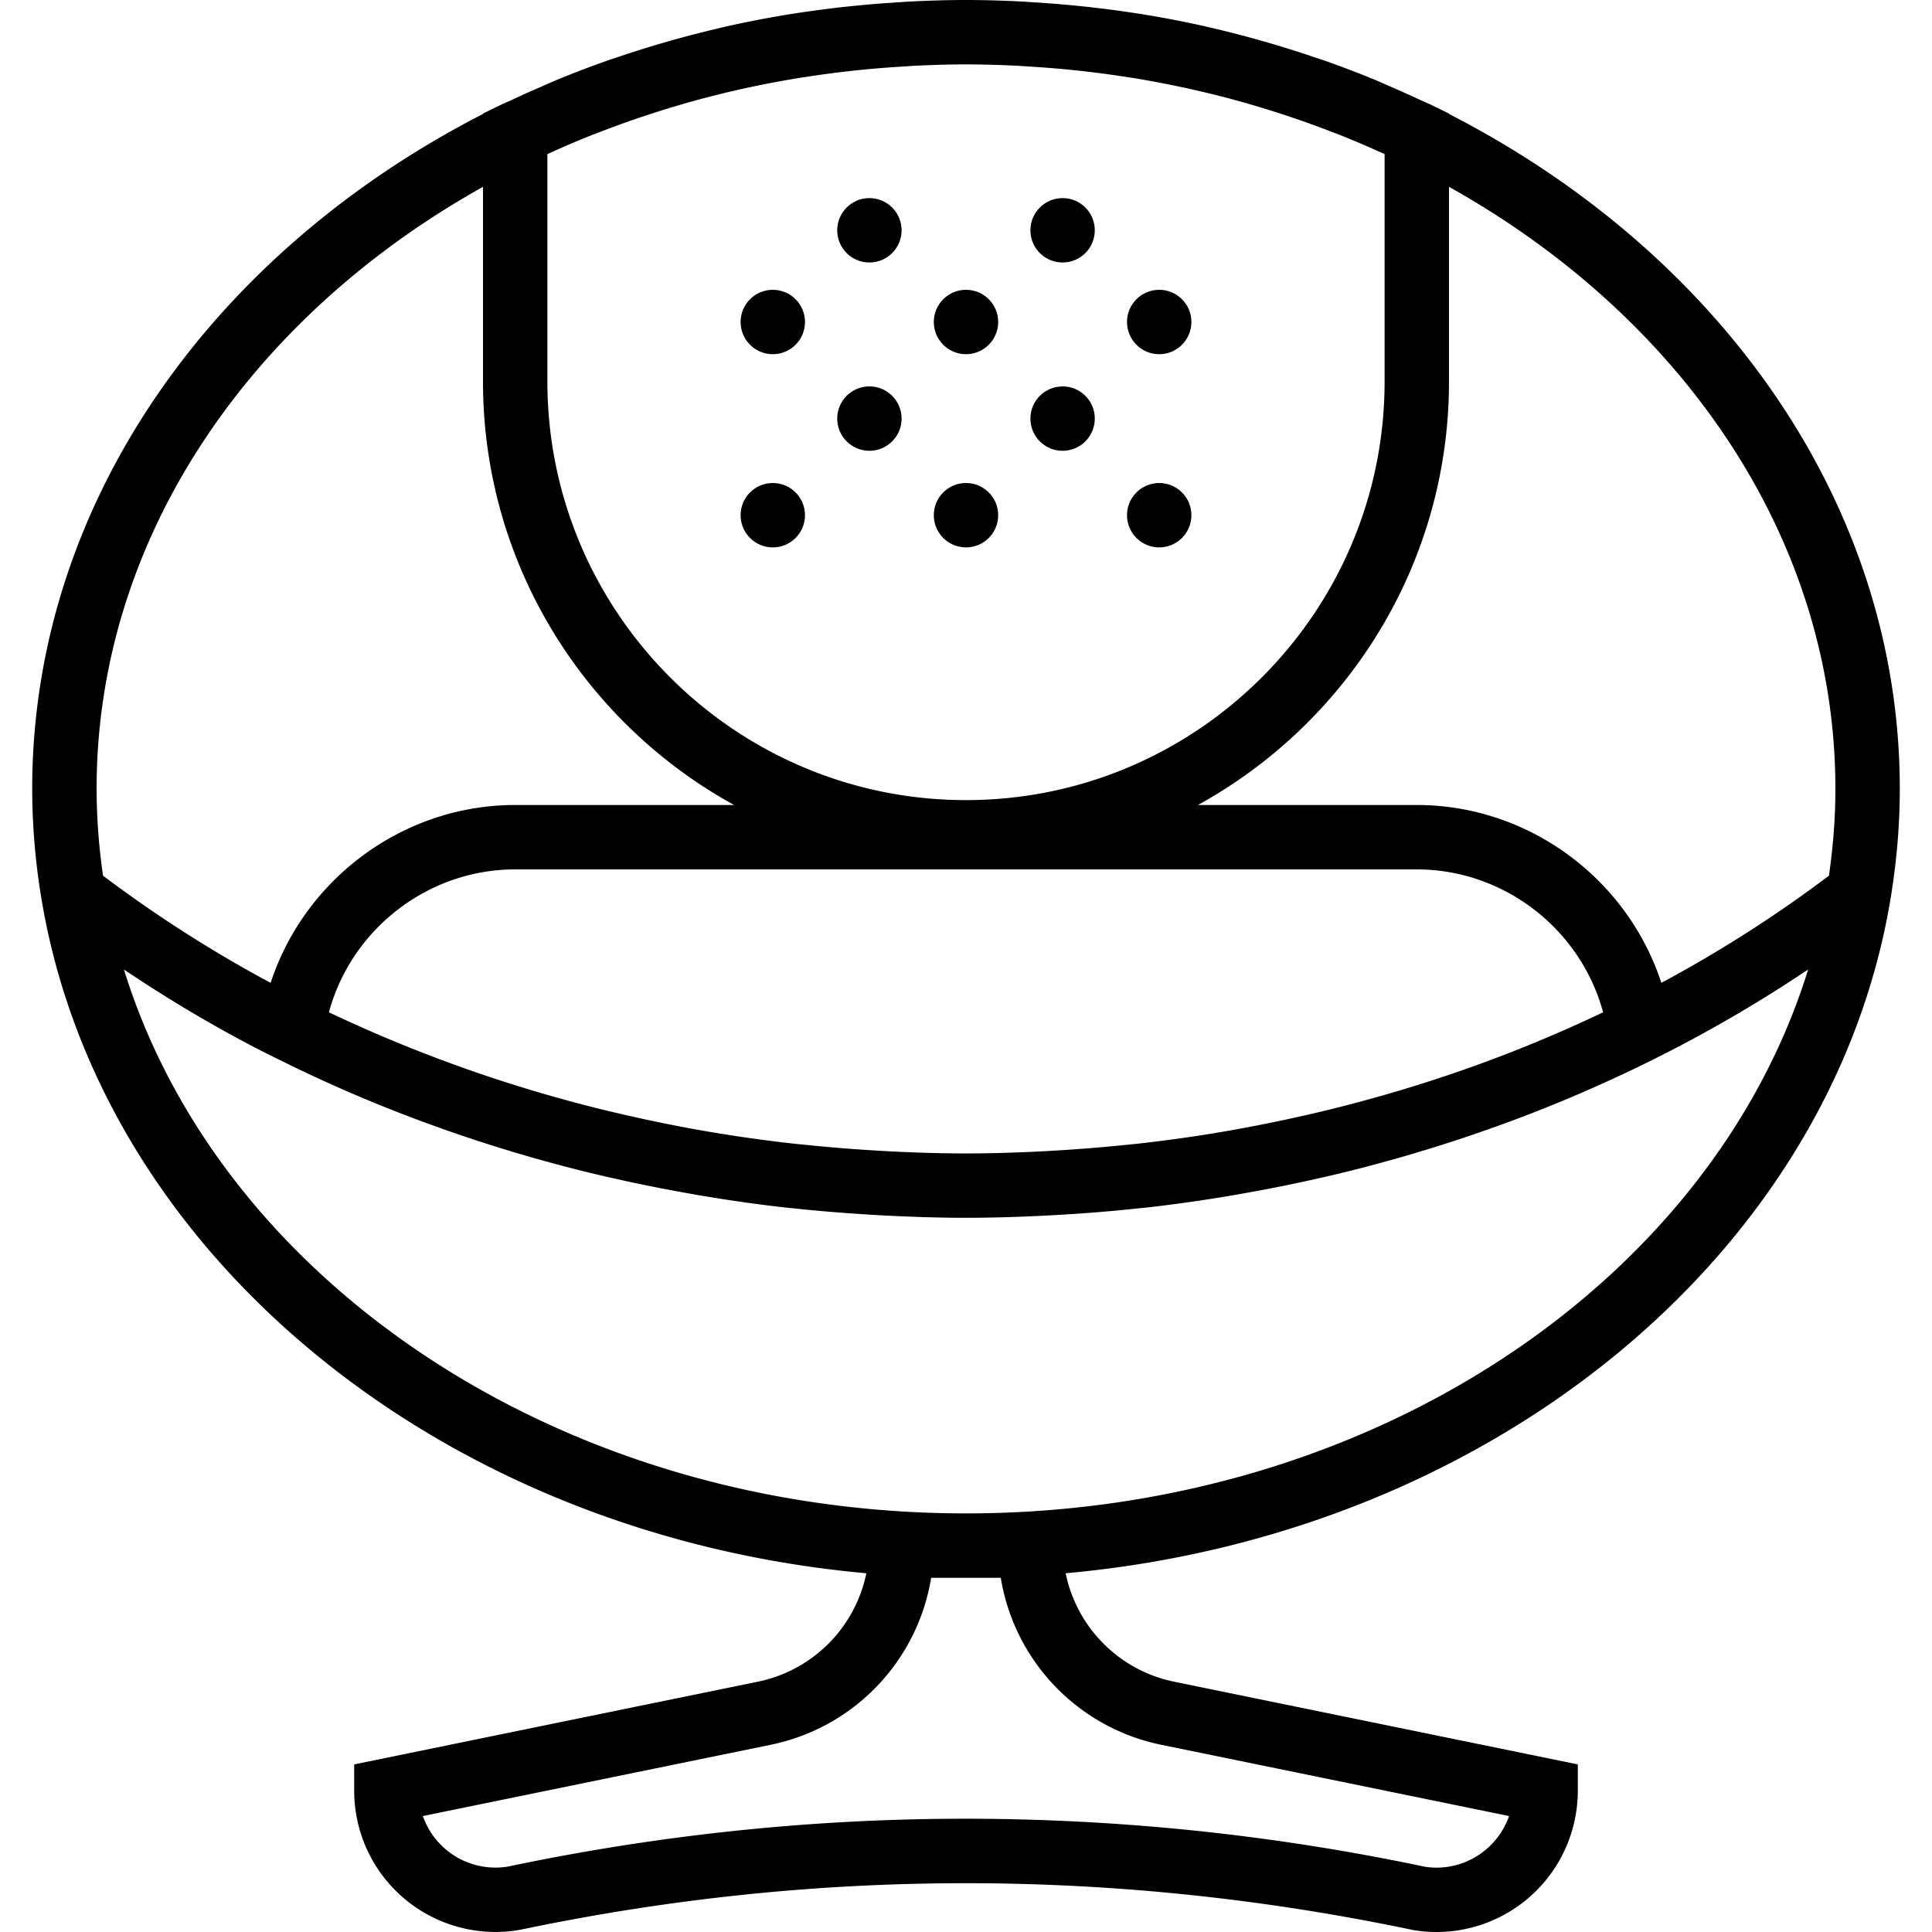 <svg xmlns="http://www.w3.org/2000/svg" viewBox="0 0 60 60" style="enable-background:new 0 0 60 60" xml:space="preserve"><path d="M58.718 27.878c.181-1.105.282-2.232.282-3.378 0-8.875-5.615-16.662-14-20.961v-.013l-.563-.273c-.115-.056-.234-.103-.349-.157a30.49 30.49 0 0 0-.901-.405c-.183-.079-.364-.162-.55-.238a30.76 30.76 0 0 0-1.496-.569c-.116-.041-.235-.078-.352-.117a31.618 31.618 0 0 0-1.69-.523 31.386 31.386 0 0 0-1.543-.395l-.107-.026a32.939 32.939 0 0 0-1.796-.352l-.064-.01a33.403 33.403 0 0 0-1.633-.227c-.136-.016-.272-.03-.408-.044A33.428 33.428 0 0 0 32.19.077c-.148-.009-.296-.021-.445-.029C31.167.019 30.586 0 30 0s-1.167.019-1.745.048c-.149.008-.297.019-.445.029-.456.029-.908.066-1.358.113-.136.014-.272.028-.408.044-.549.064-1.094.138-1.633.227l-.064.01c-.606.102-1.205.219-1.796.352l-.107.026a33.515 33.515 0 0 0-3.233.916c-.118.04-.236.077-.353.118-.506.178-1.004.368-1.495.569-.185.076-.366.159-.55.238a30.49 30.49 0 0 0-.901.405c-.115.054-.235.101-.349.157L15 3.526v.013C6.615 7.838 1 15.625 1 24.5a20.874 20.874 0 0 0 .284 3.39C3.105 38.949 13.69 47.669 26.905 48.859a4.325 4.325 0 0 1-3.351 3.364L11 54.795v.816a4.38 4.38 0 0 0 1.552 3.349 4.393 4.393 0 0 0 3.6.972c9.188-1.931 18.508-1.931 27.739.008a4.382 4.382 0 0 0 3.557-.98A4.384 4.384 0 0 0 49 55.611v-.816l-12.555-2.572a4.325 4.325 0 0 1-3.35-3.364c13.215-1.19 23.8-9.911 25.621-20.969l.002-.012zM57 24.5c0 .913-.073 1.811-.201 2.696a40.228 40.228 0 0 1-5.204 3.327C50.539 27.297 47.484 25 44 25h-6.798C41.845 22.447 45 17.51 45 11.848V5.802C52.23 9.843 57 16.716 57 24.5zm-11.872 8.835a45.41 45.41 0 0 1-4.789 1.346l-.217.047a46.8 46.8 0 0 1-2.366.456l-.042.007a46.9 46.9 0 0 1-2.432.333c-.121.013-.243.023-.365.036-.656.068-1.316.121-1.977.162-.199.012-.398.025-.597.035-.779.038-1.561.064-2.344.064s-1.565-.025-2.344-.064c-.198-.01-.396-.023-.593-.035a46.42 46.42 0 0 1-1.979-.162c-.12-.012-.242-.022-.362-.035a47.06 47.06 0 0 1-2.44-.334l-.008-.001a46.158 46.158 0 0 1-2.589-.504 44.672 44.672 0 0 1-9.469-3.248C10.909 28.864 13.281 27 16 27h28c2.719 0 5.091 1.864 5.786 4.438a43.444 43.444 0 0 1-4.658 1.897zM17 4.787l.037-.018c.471-.216.95-.419 1.435-.61.053-.021.107-.04.16-.06.434-.168.873-.327 1.316-.475l.251-.083c.458-.149.921-.289 1.388-.417l.106-.03a31.317 31.317 0 0 1 3.181-.682c.067-.011.135-.02.203-.03.444-.069.891-.127 1.34-.178.127-.014.254-.028.381-.04.404-.04.81-.071 1.217-.096.135-.008.269-.019.405-.026C28.944 2.016 29.471 2 30 2s1.056.016 1.582.042c.136.007.27.018.405.026.407.025.812.056 1.217.096l.381.04c.449.05.896.109 1.34.178l.203.03a31.59 31.59 0 0 1 3.181.682l.106.03c.467.128.929.268 1.388.417l.251.083c.443.148.882.307 1.316.475.053.021.107.039.16.06a29.407 29.407 0 0 1 1.47.628v7.061c0 7.168-5.832 13-13 13s-13-5.832-13-13V4.787zm-2 1.015v6.046C15 17.51 18.155 22.447 22.798 25H16c-3.484 0-6.539 2.297-7.595 5.523a40.228 40.228 0 0 1-5.204-3.327A18.804 18.804 0 0 1 3 24.5C3 16.716 7.769 9.843 15 5.802zM31.08 49a6.337 6.337 0 0 0 4.964 5.182l10.822 2.217a2.391 2.391 0 0 1-.711 1.034 2.378 2.378 0 0 1-1.895.542 69.254 69.254 0 0 0-14.27-1.493c-4.754 0-9.505.496-14.21 1.485a2.388 2.388 0 0 1-2.648-1.568l10.821-2.217A6.337 6.337 0 0 0 28.918 49h2.162zM30 47C17.435 47 6.847 39.811 3.849 30.109c1.34.9 2.733 1.732 4.18 2.482v.001l.647.322.036.017a45.288 45.288 0 0 0 5.02 2.123 47.209 47.209 0 0 0 5.172 1.507l.12.026c.812.185 1.63.348 2.456.492.094.016.188.035.283.05.861.145 1.727.27 2.6.369.068.008.135.013.203.02.762.083 1.528.146 2.297.195.205.013.41.026.615.036.838.042 1.678.071 2.523.071s1.685-.029 2.523-.071c.206-.01.41-.023.616-.036a48.588 48.588 0 0 0 2.297-.195c.068-.007.136-.012.203-.02a48.68 48.68 0 0 0 2.6-.369l.283-.05a48.923 48.923 0 0 0 2.456-.492l.12-.026a47.192 47.192 0 0 0 5.171-1.507l.1-.035a45.272 45.272 0 0 0 4.92-2.089l.036-.017.036-.019a43.022 43.022 0 0 0 4.792-2.786C53.152 39.811 42.565 47 30 47z"/><circle cx="24" cy="10" r="1"/><circle cx="30" cy="10" r="1"/><circle cx="24" cy="16" r="1"/><circle cx="30" cy="16" r="1"/><circle cx="27" cy="13" r="1"/><circle cx="33" cy="13" r="1"/><circle cx="27" cy="7.152" r="1"/><circle cx="33" cy="7.152" r="1"/><circle cx="36" cy="10" r="1"/><circle cx="36" cy="16" r="1"/></svg>